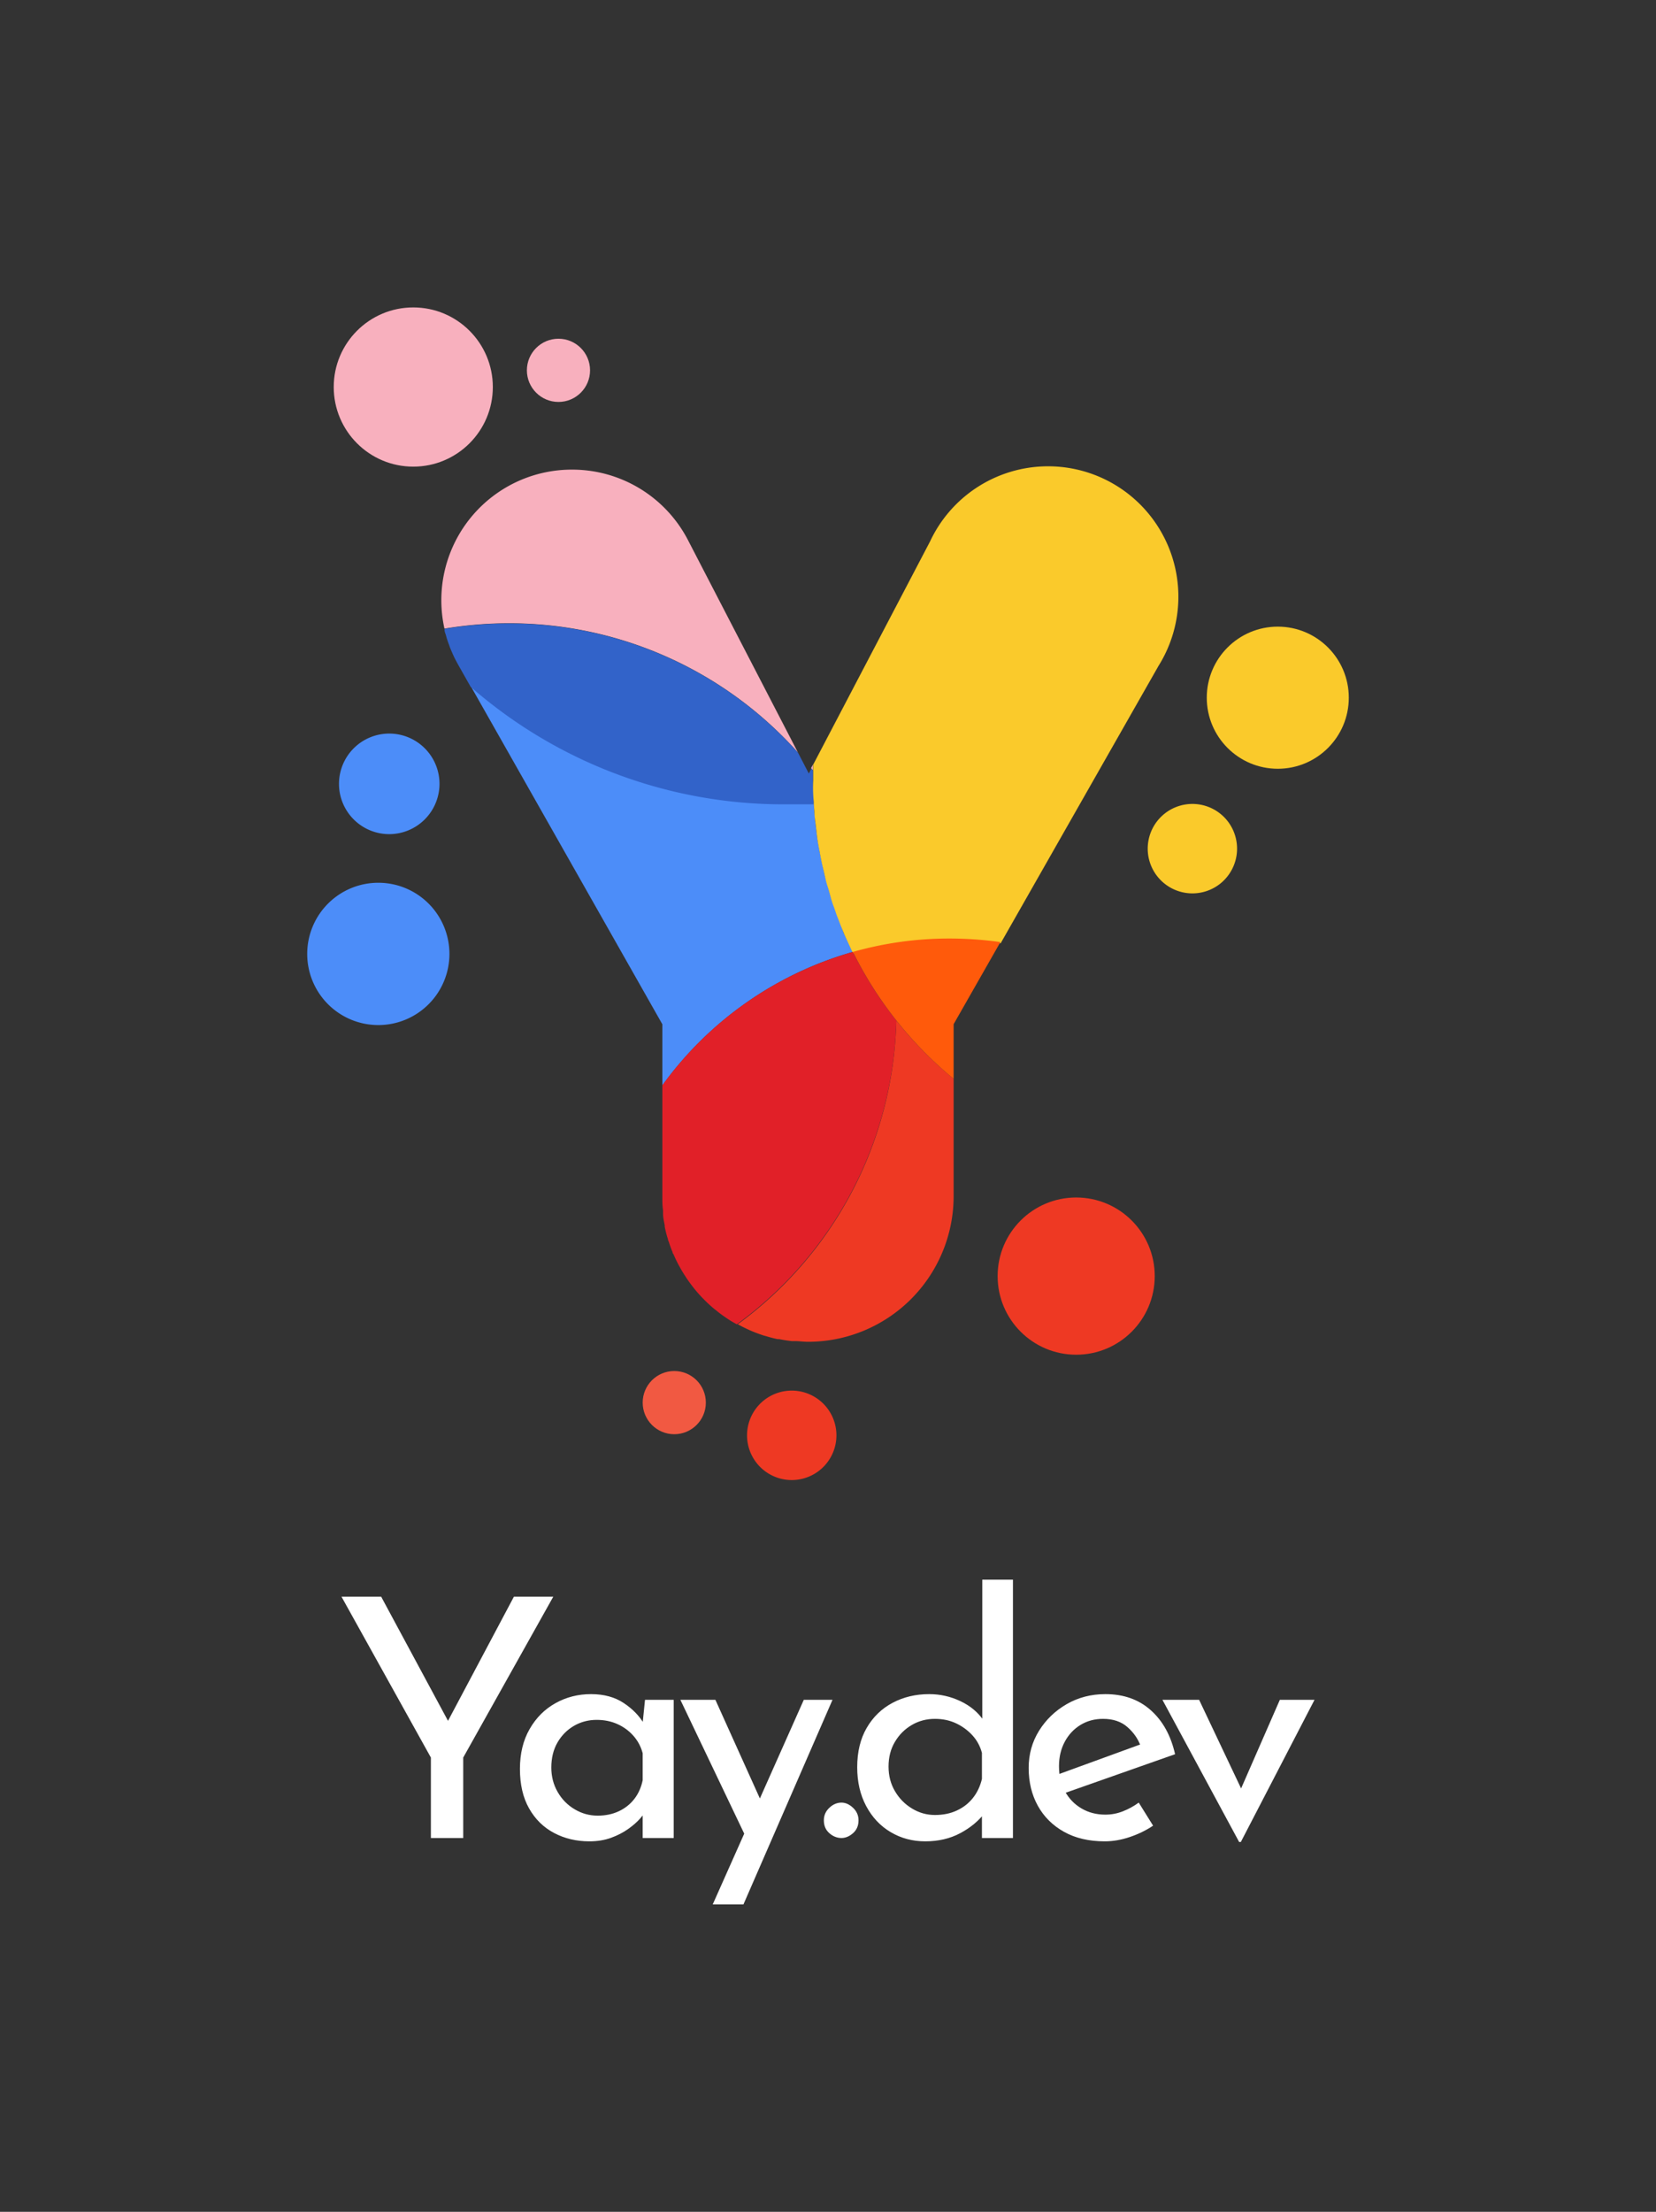 <svg xmlns="http://www.w3.org/2000/svg"
    viewBox="98.835 5.63 377.331 503.625"><rect x="98.835" y="5.63" width="377.331" height="503.625" fill="#333333" stroke="none"/> <svg
        xmlns="http://www.w3.org/2000/svg" viewBox="-0.01 0 104.88 117.991"
        height="267" width="237.331" y="75.63" x="168.835"
        preserveAspectRatio="xMinYMin" style="overflow: visible;">
        <circle id="Layer_1-2" dataName="Layer 1" class="cls-1" cx="97.72" cy="39.27" r="7.15" style="fill: #faca2b;">
        </circle>
        <path id="Layer_1-2" dataName="Layer 1" class="cls-1"
            d="M92.59,51.59A4.5,4.5,0,1,0,92,57.92,4.51,4.51,0,0,0,92.59,51.59Z" style="fill: #faca2b;"></path>
        <path id="Layer_1-2" dataName="Layer 1" class="cls-2"
            d="M48.5,109a4.5,4.5,0,1,0,4.77,4.21A4.5,4.5,0,0,0,48.5,109Z" style="fill: #ee3923;"></path>
        <circle id="Layer_1-2" dataName="Layer 1" class="cls-2" cx="77.42" cy="97.47" r="7.91" style="fill: #ee3923;">
        </circle>
        <circle id="Layer_1-2" dataName="Layer 1" class="cls-3" cx="36.95" cy="110.2" r="3.18" style="fill: #f15942;">
        </circle>
        <circle id="Layer_1-2" dataName="Layer 1" class="cls-4" cx="25.29" cy="6.33" r="3.18" style="fill: #f8b0be;">
        </circle>
        <circle id="Layer_1-2" dataName="Layer 1" class="cls-4" cx="10.67" cy="8.01" r="8.01" style="fill: #f8b0be;">
        </circle>
        <path id="Layer_1-2" dataName="Layer 1" class="cls-5"
            d="M14.31,65.05a7.16,7.16,0,1,0-7.16,7.16A7.16,7.16,0,0,0,14.31,65.05Z"
            style="fill: #4c8df9; fill-opacity: 1;"></path>
        <path id="Layer_1-2" dataName="Layer 1" class="cls-5"
            d="M13.31,48A5.06,5.06,0,1,0,8.25,53,5.07,5.07,0,0,0,13.31,48Z" style="fill: #4c8df9; fill-opacity: 1;">
        </path>
        <path id="Layer_1-2" dataName="Layer 1" class="cls-6" d="M54.43,63.78,54,62.93Z" style="fill: none;"></path>
        <path id="Layer_1-2" dataName="Layer 1" class="cls-6"
            d="M53,60.25c-.11-.3-.21-.59-.3-.89C52.81,59.66,52.91,60,53,60.25Z" style="fill: none;"></path>
        <path id="Layer_1-2" dataName="Layer 1" class="cls-6"
            d="M54.93,64.85h0l-.11-.2C54.87,64.72,54.89,64.78,54.93,64.85Z" style="fill: none;"></path>
        <path id="Layer_1-2" dataName="Layer 1" class="cls-6"
            d="M53.68,62c-.11-.29-.23-.58-.34-.88C53.45,61.46,53.57,61.75,53.68,62Z" style="fill: none;"></path>
        <path id="Layer_1-2" dataName="Layer 1" class="cls-6"
            d="M51.25,52.71c0-.32-.09-.63-.12-1C51.16,52.08,51.21,52.39,51.25,52.71Z" style="fill: none;"></path>
        <path id="Layer_1-2" dataName="Layer 1" class="cls-6"
            d="M52.44,58.41c-.09-.3-.18-.6-.26-.9C52.26,57.81,52.35,58.11,52.44,58.41Z" style="fill: none;"></path>
        <path id="Layer_1-2" dataName="Layer 1" class="cls-6"
            d="M51.55,54.64c-.06-.31-.12-.62-.17-.93C51.43,54,51.49,54.33,51.55,54.64Z" style="fill: none;"></path>
        <path id="Layer_1-2" dataName="Layer 1" class="cls-6" d="M51,50h0c0,.26.05.53.07.79L51,50Z" style="fill: none;">
        </path>
        <path id="Layer_1-2" dataName="Layer 1" class="cls-6"
            d="M52,56.54c-.07-.3-.15-.6-.21-.91C51.8,55.94,51.88,56.24,52,56.54Z" style="fill: none;"></path>
        <path id="Layer_1-2" dataName="Layer 1" class="cls-4" d="M51,49.8V50h0C51,49.9,51,49.85,51,49.8Z"
            style="fill: #f8b0be;"></path>
        <path id="Layer_1-2" dataName="Layer 1" class="cls-4"
            d="M14.27,33.84c-.07-.18-.13-.36-.19-.54C14.14,33.48,14.2,33.66,14.27,33.84Z" style="fill: #f8b0be;"></path>
        <path id="Layer_1-2" dataName="Layer 1" class="cls-4"
            d="M49.4,44.78,38.33,23.41a13.13,13.13,0,0,0-11.65-7.09h-.05a13.14,13.14,0,0,0-12.82,16,39.5,39.5,0,0,1,6.47-.54A39,39,0,0,1,49.4,44.78Z"
            style="fill: #f8b0be;"></path>
        <path id="Layer_1-2" dataName="Layer 1" class="cls-4"
            d="M50.92,46.59c0,.34,0,.68,0,1,0-.54,0-1.08,0-1.61l-.45.88.26-.5Z" style="fill: #f8b0be;"></path>
        <path id="Layer_1-2" dataName="Layer 1" class="cls-4"
            d="M14,32.94c-.05-.18-.1-.35-.14-.52C13.88,32.59,13.93,32.76,14,32.94Z" style="fill: #f8b0be;"></path>
        <path id="Layer_1-2" dataName="Layer 1" class="cls-4"
            d="M14.64,34.77c-.08-.19-.17-.39-.25-.59C14.47,34.38,14.56,34.58,14.64,34.77Z" style="fill: #f8b0be;">
        </path>
        <path id="Layer_1-2" dataName="Layer 1" class="cls-4"
            d="M15.22,35.92c-.16-.29-.31-.57-.45-.86C14.91,35.35,15.06,35.63,15.22,35.92Z" style="fill: #f8b0be;">
        </path>
        <path id="Layer_1-2" dataName="Layer 1" class="cls-5"
            d="M54.93,64.85c0-.07-.06-.13-.1-.2l-.4-.87L54,62.93,53.68,62c-.11-.29-.23-.58-.34-.88s-.22-.61-.32-.91-.21-.59-.3-.89-.19-.63-.28-1-.18-.6-.26-.9-.16-.64-.23-1-.15-.6-.21-.91-.13-.66-.19-1-.12-.62-.17-.93-.09-.66-.13-1-.09-.63-.12-1-.06-.67-.09-1,0-.53-.07-.79c-.94,0-1.89.08-2.84.08A47.88,47.88,0,0,1,16.47,38.13l19.28,34v6.15A35.76,35.76,0,0,1,54.93,64.85Z"
            style="fill: #4c8df9; fill-opacity: 1;"></path>
        <path id="Layer_1-2" dataName="Layer 1" class="cls-7"
            d="M48.13,50C49.08,50,50,50,51,50h0V49.8c0-.73-.07-1.46-.07-2.19,0-.34,0-.68,0-1l-.17-.21-.26.5-1.09-2.1a39,39,0,0,0-29.12-13,39.5,39.5,0,0,0-6.47.54l0,.13c0,.17.09.34.14.52s.06.24.1.36.12.36.19.54l.12.34c.08.2.17.4.25.59s.09.19.13.29c.14.29.29.57.45.86l1.25,2.21A47.88,47.88,0,0,0,48.13,50Z"
            style="fill: #3263c9;"></path>
        <path id="Layer_1-2" dataName="Layer 1" class="cls-1"
            d="M51,49.8c0,.05,0,.1,0,.15l.06.8c0,.34.05.68.09,1s.08.63.12,1,.08.67.13,1,.11.62.17.93.12.66.19,1,.14.61.21.91.15.65.23,1,.17.6.26.9.18.63.28,1,.19.59.3.89.2.61.32.91.23.59.34.88l.36.89.39.85.4.87.11.2a35.53,35.53,0,0,1,9.74-1.35,37.48,37.48,0,0,1,5.11.36l15.9-27.92a13.12,13.12,0,1,0-23-12.53L50.94,46c0,.53,0,1.07,0,1.61C50.9,48.34,50.93,49.07,51,49.8Z"
            style="fill: #faca2b;"></path>
        <path id="Layer_1-2" dataName="Layer 1" class="cls-2"
            d="M59.31,71.75a39,39,0,0,1-16,30.59l.08,0,.17.09c.33.18.67.34,1,.49l.23.1c.38.16.78.3,1.17.43l.26.07c.36.11.74.21,1.12.29l.17,0c.42.09.84.15,1.27.2l.3,0c.44,0,.89.07,1.34.07A14.66,14.66,0,0,0,65.08,89.52V77.62A38.59,38.59,0,0,1,59.31,71.75Z"
            style="fill: #ee3923;"></path>
        <path id="Layer_1-2" dataName="Layer 1" class="cls-8"
            d="M59.31,71.75a38.92,38.92,0,0,1-4.38-6.9A35.76,35.76,0,0,0,35.75,78.27V89.52c0,.45,0,.89.07,1.33,0,.12,0,.23,0,.34,0,.4.1.8.17,1.18l0,.13a10.75,10.75,0,0,0,.32,1.24c0,.1.06.21.1.31.11.35.23.7.37,1,0,.06,0,.13.08.19.16.38.34.76.54,1.13l.15.27c.17.31.35.6.55.9a2.26,2.26,0,0,0,.13.2c.23.34.48.67.74,1l.19.23c.22.26.45.51.69.76.07.06.13.13.2.2.29.29.59.56.91.83l.21.16a9.79,9.79,0,0,0,.82.62l.26.18c.31.21.64.41,1,.6A39,39,0,0,0,59.31,71.75Z"
            style="fill: #e12028;"></path>
        <path id="Layer_1-2" dataName="Layer 1" class="cls-9"
            d="M65.08,72.12l4.71-8.26a37.48,37.48,0,0,0-5.11-.36,35.53,35.53,0,0,0-9.74,1.35h0A38.91,38.91,0,0,0,65.08,77.62Z"
            style="fill: #ff5a0b;"></path>
    </svg> <svg y="365.315"
        viewBox="2.13 -1.82 221.71 73.94" x="176.645"
        height="73.94" width="221.71" style="overflow: visible;">
        <g fill="#ffffff" fill-opacity="1" style="">
            <path
                d="M22.50 57L22.50 38.68L2.13 2.05L11.17 2.05L27.51 32.38L25.23 32.53L41.42 2.05L50.39 2.05L29.87 38.68L29.87 57L22.50 57ZM58.60 57.76L58.60 57.76Q54.19 57.76 50.58 55.86Q46.97 53.96 44.88 50.27Q42.79 46.59 42.79 41.27L42.79 41.27Q42.79 36.02 45.00 32.19Q47.20 28.35 50.89 26.30Q54.57 24.24 58.98 24.24L58.98 24.24Q63.39 24.24 66.43 26.26Q69.47 28.27 71.06 31.01L71.06 31.01L70.61 32.22L71.29 25.54L77.83 25.54L77.83 57L70.76 57L70.76 48.79L71.52 50.62Q71.22 51.38 70.19 52.55Q69.16 53.73 67.45 54.95Q65.74 56.16 63.54 56.96Q61.34 57.76 58.60 57.76ZM60.50 51.91L60.50 51.91Q63.16 51.91 65.29 50.92Q67.42 49.93 68.82 48.15Q70.23 46.36 70.76 43.85L70.76 43.85L70.76 37.70Q70.15 35.42 68.63 33.71Q67.11 32.00 64.98 31.05Q62.86 30.10 60.27 30.10L60.27 30.10Q57.46 30.10 55.10 31.46Q52.75 32.83 51.34 35.26Q49.94 37.70 49.94 40.96L49.94 40.96Q49.94 44.00 51.38 46.51Q52.82 49.02 55.26 50.46Q57.69 51.91 60.50 51.91ZM93.72 72.12L86.72 72.12L107.47 25.54L114.01 25.54L93.72 72.12ZM100.02 53.66L94.48 57.23L79.35 25.54L87.33 25.54L100.02 53.66ZM112.04 52.97L112.04 52.97Q112.04 51.30 113.29 50.12Q114.54 48.94 116.06 48.94L116.06 48.94Q117.43 48.94 118.69 50.12Q119.94 51.30 119.94 52.97L119.94 52.97Q119.94 54.80 118.69 55.90Q117.43 57 116.06 57L116.06 57Q114.54 57 113.29 55.90Q112.04 54.80 112.04 52.97L112.04 52.97ZM135.14 57.76L135.14 57.76Q130.81 57.76 127.28 55.67Q123.74 53.58 121.69 49.74Q119.64 45.90 119.64 40.89L119.64 40.89Q119.64 35.64 121.81 31.92Q123.97 28.20 127.70 26.22Q131.42 24.24 136.06 24.24L136.06 24.24Q139.78 24.24 143.16 25.84Q146.54 27.44 148.44 30.25L148.44 30.25L148.14 32.76L148.14-1.82L155.13-1.82L155.13 57L148.06 57L148.06 49.17L148.82 51.15Q146.62 54.04 143.12 55.90Q139.63 57.76 135.14 57.76ZM137.35 51.76L137.35 51.76Q140.16 51.76 142.36 50.73Q144.57 49.70 146.01 47.88Q147.46 46.06 148.06 43.55L148.06 43.55L148.06 37.62Q147.46 35.34 145.90 33.63Q144.34 31.92 142.17 30.89Q140.01 29.87 137.35 29.87L137.35 29.87Q134.46 29.87 132.07 31.27Q129.67 32.68 128.23 35.11Q126.78 37.54 126.78 40.74L126.78 40.74Q126.78 43.85 128.23 46.32Q129.67 48.79 132.10 50.27Q134.54 51.76 137.35 51.76ZM176.04 57.76L176.04 57.76Q170.64 57.76 166.76 55.59Q162.89 53.43 160.80 49.67Q158.71 45.90 158.71 41.04L158.71 41.04Q158.71 36.40 161.06 32.60Q163.42 28.80 167.37 26.52Q171.32 24.24 176.19 24.24L176.19 24.24Q182.42 24.24 186.52 27.89Q190.63 31.54 192.07 37.92L192.07 37.92L166.16 47.04L164.48 42.86L185.76 35.11L184.24 36.10Q183.33 33.59 181.20 31.73Q179.08 29.87 175.66 29.87L175.66 29.87Q172.77 29.87 170.49 31.27Q168.21 32.68 166.92 35.11Q165.62 37.54 165.62 40.66L165.62 40.66Q165.62 43.93 166.99 46.40Q168.36 48.87 170.75 50.27Q173.15 51.68 176.19 51.68L176.19 51.68Q178.24 51.68 180.18 50.92Q182.12 50.16 183.79 48.94L183.79 48.94L187.06 54.19Q184.70 55.78 181.77 56.77Q178.85 57.76 176.04 57.76ZM207.05 57.91L206.67 57.91L189.19 25.54L197.55 25.54L209.40 50.54L205.07 50.39L215.94 25.54L223.84 25.54L207.05 57.91Z"
                transform="translate(0, 0)"></path>
        </g>
    </svg></svg>